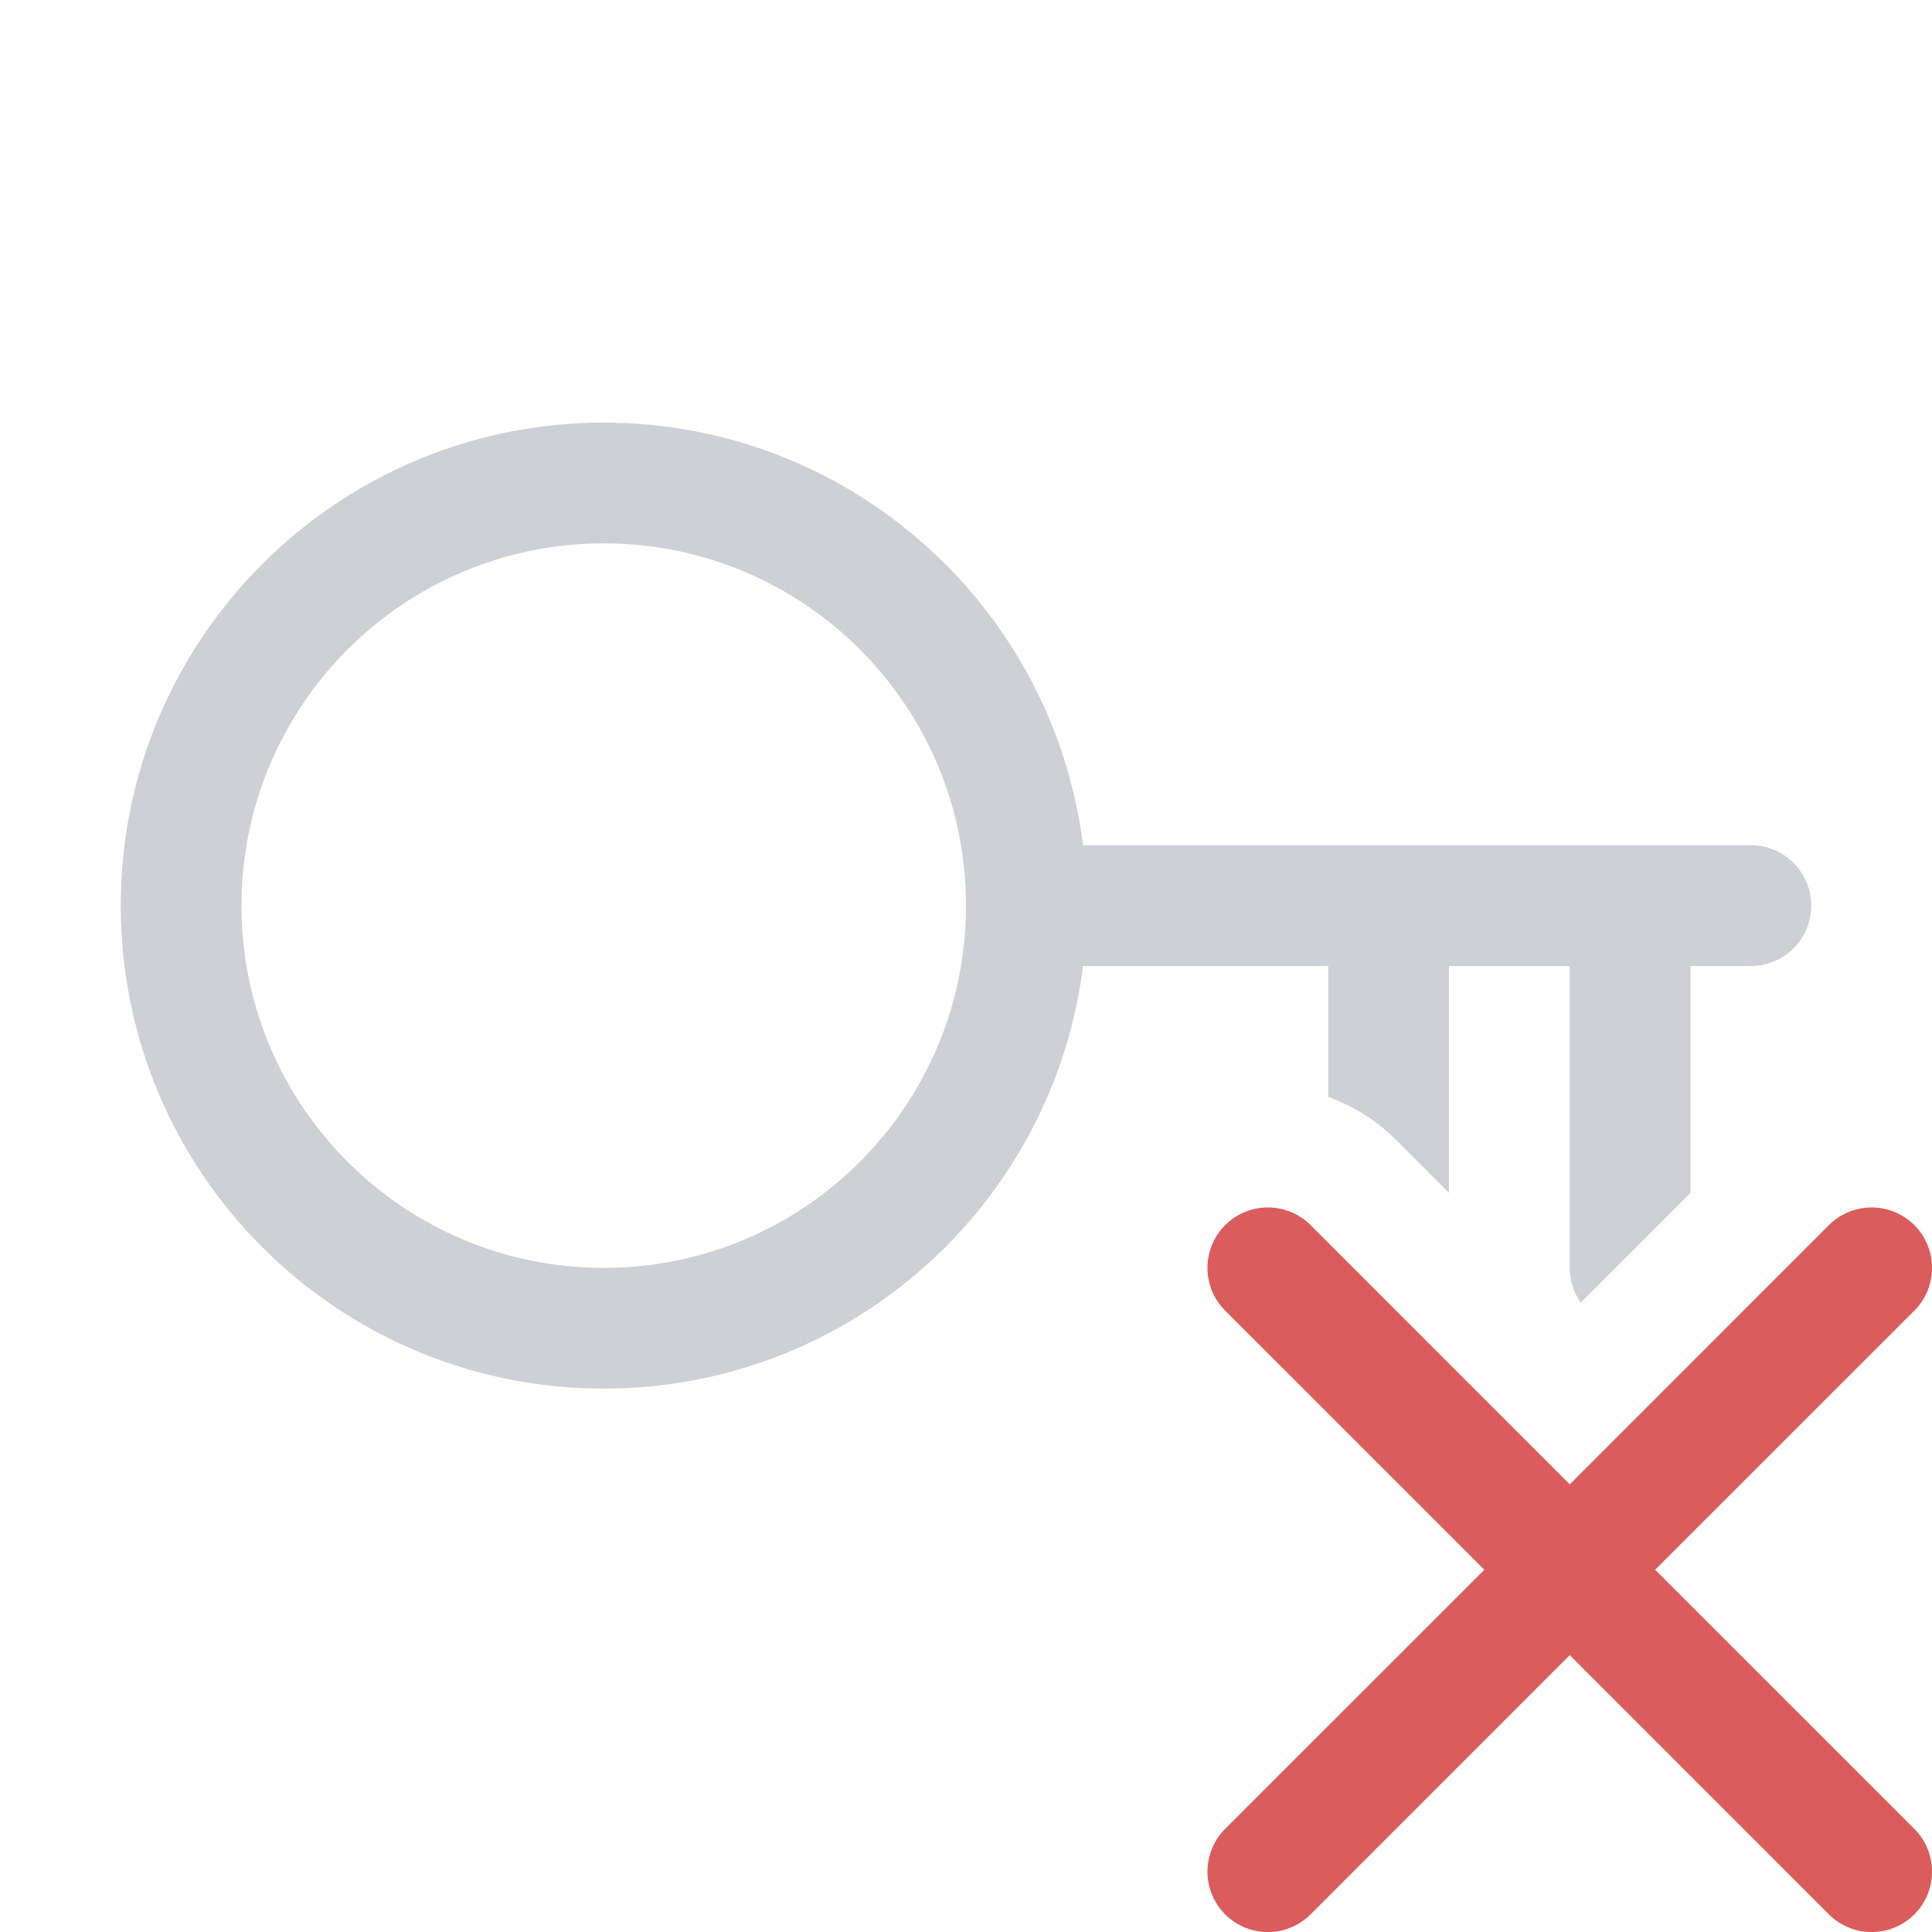 <svg width="16" height="16" viewBox="0 0 16 16" fill="none" xmlns="http://www.w3.org/2000/svg">
<path fill-rule="evenodd" clip-rule="evenodd" d="M10.146 10.146C10.342 9.951 10.658 9.951 10.854 10.146L13 12.293L15.146 10.146C15.342 9.951 15.658 9.951 15.854 10.146C16.049 10.342 16.049 10.658 15.854 10.854L13.707 13L15.854 15.146C16.049 15.342 16.049 15.658 15.854 15.854C15.658 16.049 15.342 16.049 15.146 15.854L13 13.707L10.854 15.854C10.658 16.049 10.342 16.049 10.146 15.854C9.951 15.658 9.951 15.342 10.146 15.146L12.293 13L10.146 10.854C9.951 10.658 9.951 10.342 10.146 10.146Z" fill="#DB5C5C"/>
<path fill-rule="evenodd" clip-rule="evenodd" d="M5 11.5C7.04 11.5 8.723 9.973 8.969 8H11V9.085C11.205 9.158 11.397 9.276 11.561 9.439L12 9.879V8H13V10.5C13 10.607 13.034 10.706 13.091 10.788L14 9.879V8H14.5C14.776 8 15 7.776 15 7.5C15 7.224 14.776 7 14.5 7L8.969 7C8.723 5.027 7.04 3.5 5 3.5C2.791 3.5 1 5.291 1 7.5C1 9.709 2.791 11.5 5 11.5ZM8 7.5C8 9.157 6.657 10.5 5 10.5C3.343 10.5 2 9.157 2 7.5C2 5.843 3.343 4.5 5 4.5C6.657 4.5 8 5.843 8 7.5Z" fill="#CED0D6"/>
</svg>
